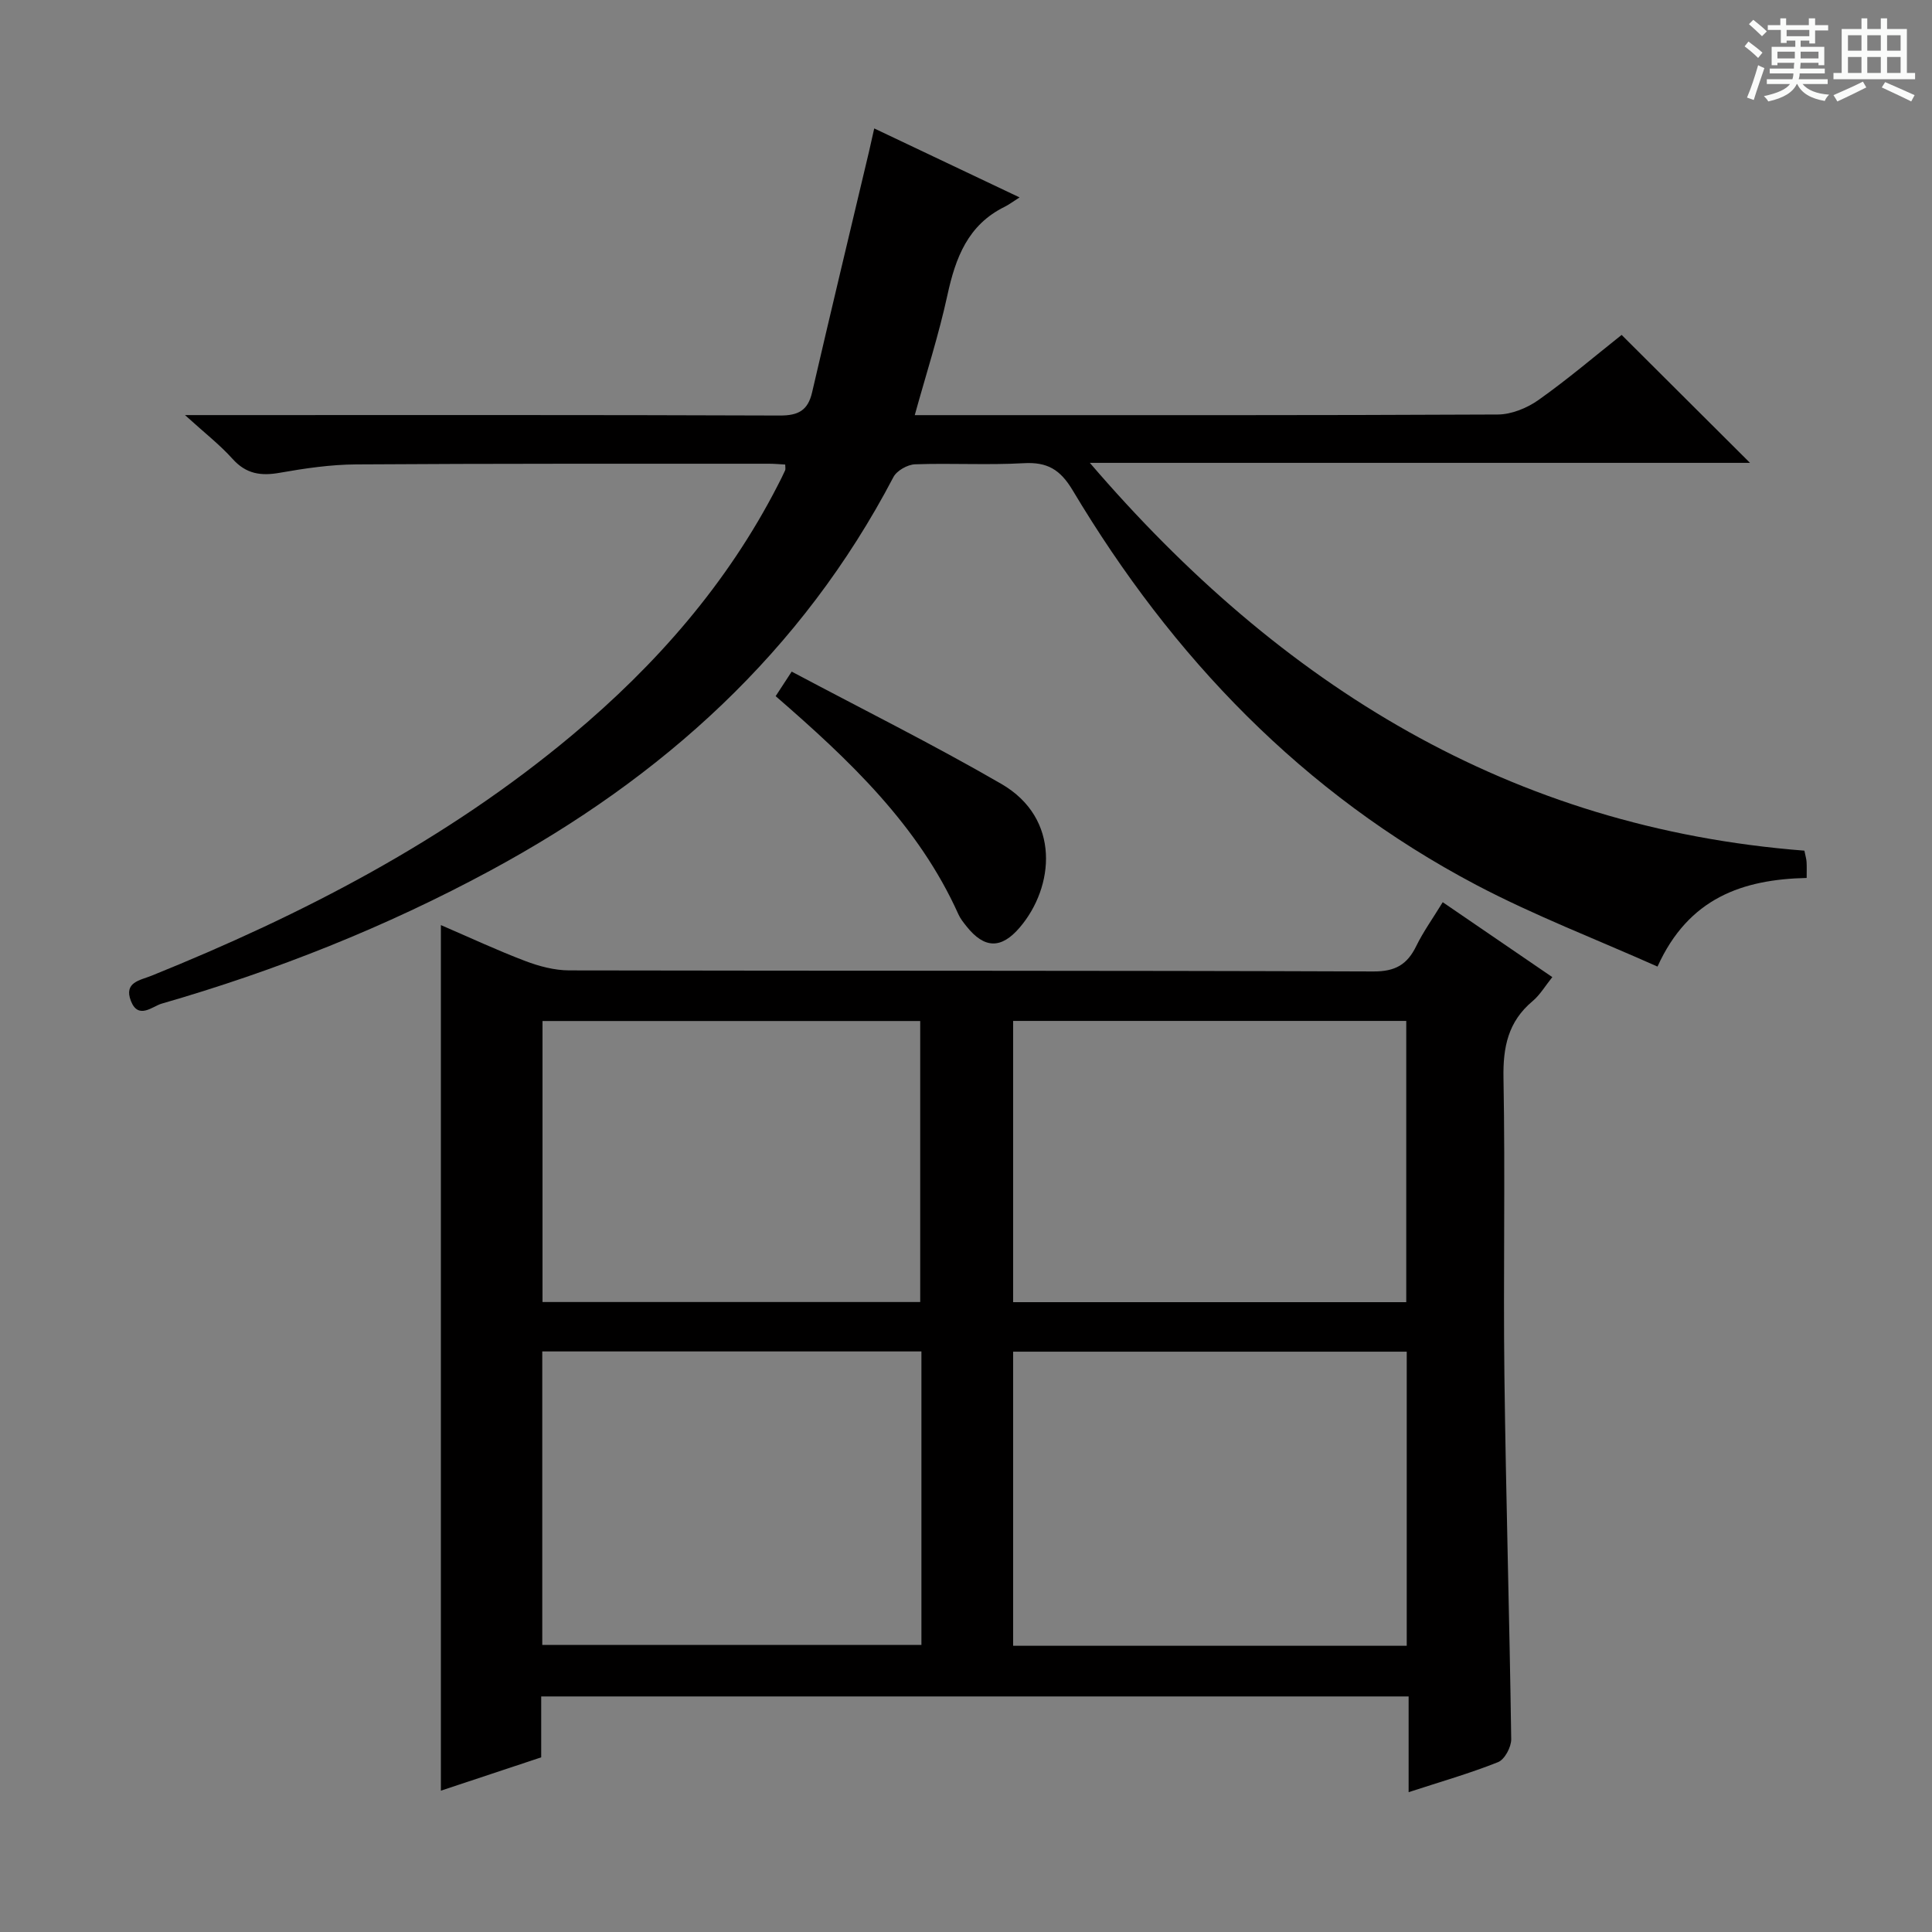 <svg enable-background="new 0 0 400 400" viewBox="0 0 400 400" xmlns="http://www.w3.org/2000/svg"><rect x="0" y="0" width="400" height="400" fill="#808080" stroke="none"/><path d="m361.2 9.6.8-1c.9.7 1.9 1.4 2.9 2.3l-.9 1.1c-1-1-2-1.8-2.8-2.4zm.5 10.6c.9-2.1 1.6-4.3 2.3-6.7.4.2.8.4 1.3.6-.7 2.1-1.5 4.3-2.2 6.6zm.4-15.2.9-.9c1 .8 2 1.6 2.8 2.4l-1 1c-.9-.9-1.8-1.7-2.7-2.5zm12.5-1.2h1.2v1.4h2.7v1.1h-2.7v2.7h-1.2v-.6h-1.8v1.3h4.9v3.8h-1.2v-.5h-3.7c0 .4-.1.9-.1 1.2h5.1v1h-5.2c0 .5-.1.9-.2 1.2h6v1h-5.2c1.1 1.3 2.9 2 5.5 2.2-.4.4-.7.8-.9 1.3-2.9-.5-4.8-1.6-5.7-3.5h-.1c-.8 1.7-2.7 2.9-5.9 3.6-.2-.4-.6-.8-.9-1.1 2.8-.6 4.6-1.4 5.4-2.5h-4.8v-1h5.3c.1-.3.2-.7.2-1.2h-4.9v-1h5c0-.4 0-.8.1-1.2h-3.5v.5h-1.2v-3.8h4.9v-1.3h-1.8v.5h-1.2v-2.7h-2.7v-1h2.6v-1.4h1.2v1.4h4.7v-1.4zm-6.6 8.3h3.6c0-.4 0-.9 0-1.4h-3.6zm1.9-4.6h4.7v-1.3h-4.7zm6.6 3.2h-3.7v1.4h3.7z" fill="#fafbfa"/><path d="m385.3 3.8h1.3v2.2h2.8v-2.2h1.3v2.2h4.1v9.1h1.7v1.3h-16.9v-1.3h1.7v-9.1h4.1v-2.2zm.4 13.1.7 1.2c-1.8.9-3.8 1.9-6 2.9-.2-.4-.5-.8-.8-1.3 2.3-1 4.3-1.9 6.1-2.8zm-3.1-6.4h2.8v-3.2h-2.8zm0 4.6h2.8v-3.3h-2.8zm4-4.6h2.8v-3.2h-2.8zm0 4.6h2.8v-3.3h-2.8zm3.7 1.9c2.1.9 4.1 1.8 6.1 2.7l-.7 1.3c-2.2-1.1-4.2-2-6.1-2.9zm3.2-9.7h-2.8v3.2h2.8zm-2.8 7.8h2.8v-3.3h-2.8z" fill="#fafbfa"/><g fill="#010000"><path d="m112.05 351.23v12.61c-7.03 2.33-13.89 4.61-20.77 6.9 0-59.89 0-119.24 0-179.21 5.95 2.56 11.63 5.22 17.48 7.44 2.87 1.09 6.04 1.93 9.08 1.94 55.5.11 111 .01 166.5.22 4.55.02 7.01-1.43 8.88-5.26 1.45-2.97 3.41-5.69 5.48-9.08 7.53 5.15 14.87 10.17 22.69 15.51-1.45 1.8-2.54 3.68-4.09 4.98-5.06 4.23-6.14 9.5-6.02 15.93.38 20.49-.06 41 .19 61.5.31 25.13 1.06 50.25 1.41 75.37.02 1.63-1.36 4.21-2.72 4.75-5.81 2.32-11.87 4.05-18.52 6.22 0-6.83 0-13.22 0-19.82-60.07 0-119.51 0-179.59 0zm179.2-71.38c-27.41 0-54.43 0-81.49 0v60.89h81.49c0-20.27 0-40.36 0-60.89zm-100.48-.05c-26.43 0-52.46 0-78.5 0v60.76h78.5c0-20.32 0-40.28 0-60.76zm18.99-10.2h81.39c0-19.57 0-38.92 0-58.23-27.36 0-54.28 0-81.39 0zm-19.24-.03c0-19.83 0-39.05 0-58.18-26.33 0-52.23 0-78.2 0v58.18z"/><path d="m373.58 176.12c.21 1.07.41 1.69.45 2.32.06.98.02 1.96.02 3.33-13.25.3-24.44 4.12-30.88 18.35-12.62-5.63-25.46-10.55-37.54-16.91-35.87-18.91-62.91-47.14-83.54-81.69-2.59-4.33-5.27-5.9-10.16-5.62-7.48.42-15-.04-22.49.23-1.56.06-3.77 1.31-4.47 2.65-18.96 36.21-47.8 62.19-83.36 81.41-21.72 11.74-44.49 20.78-68.16 27.61-1.85.53-4.82 3.38-6.35-.57-1.5-3.87 1.88-4.26 4.25-5.21 31.31-12.64 61.06-28.03 87.11-49.82 17.39-14.55 32.12-31.36 42.55-51.68.53-1.03 1.06-2.07 1.54-3.13.12-.26.02-.62.02-1.21-1.11-.06-2.22-.17-3.33-.17-28.5.01-56.99-.05-85.49.14-5.28.03-10.6.81-15.81 1.73-3.93.7-6.98.26-9.79-2.87-2.65-2.95-5.84-5.42-9.85-9.07h6.18c39 0 77.99-.06 116.99.09 3.81.01 5.8-1.04 6.67-4.81 3.85-16.63 7.84-33.23 11.78-49.84.33-1.41.64-2.83 1.08-4.79 9.99 4.74 19.5 9.26 30.09 14.28-1.4.89-2.2 1.5-3.08 1.94-7.62 3.74-10.18 10.56-11.86 18.3-1.79 8.23-4.39 16.28-6.76 24.84h5.21c38.5 0 76.99.06 115.49-.13 2.84-.01 6.07-1.33 8.43-3 6.1-4.32 11.81-9.19 17.22-13.48 8.96 8.93 17.73 17.67 26.58 26.49-45 0-90.23 0-136.68 0 39.63 46.21 87.12 75.55 147.94 80.29z"/><path d="m160.59 144.13c.99-1.52 1.79-2.74 3.32-5.08 14.55 7.74 29.24 15.05 43.41 23.25 12.36 7.16 10.95 21.37 3.81 29.72-3.82 4.48-7.32 4.43-11.03-.24-.62-.78-1.27-1.58-1.67-2.48-8.28-18.43-22.53-31.89-37.84-45.17z"/></g></svg>